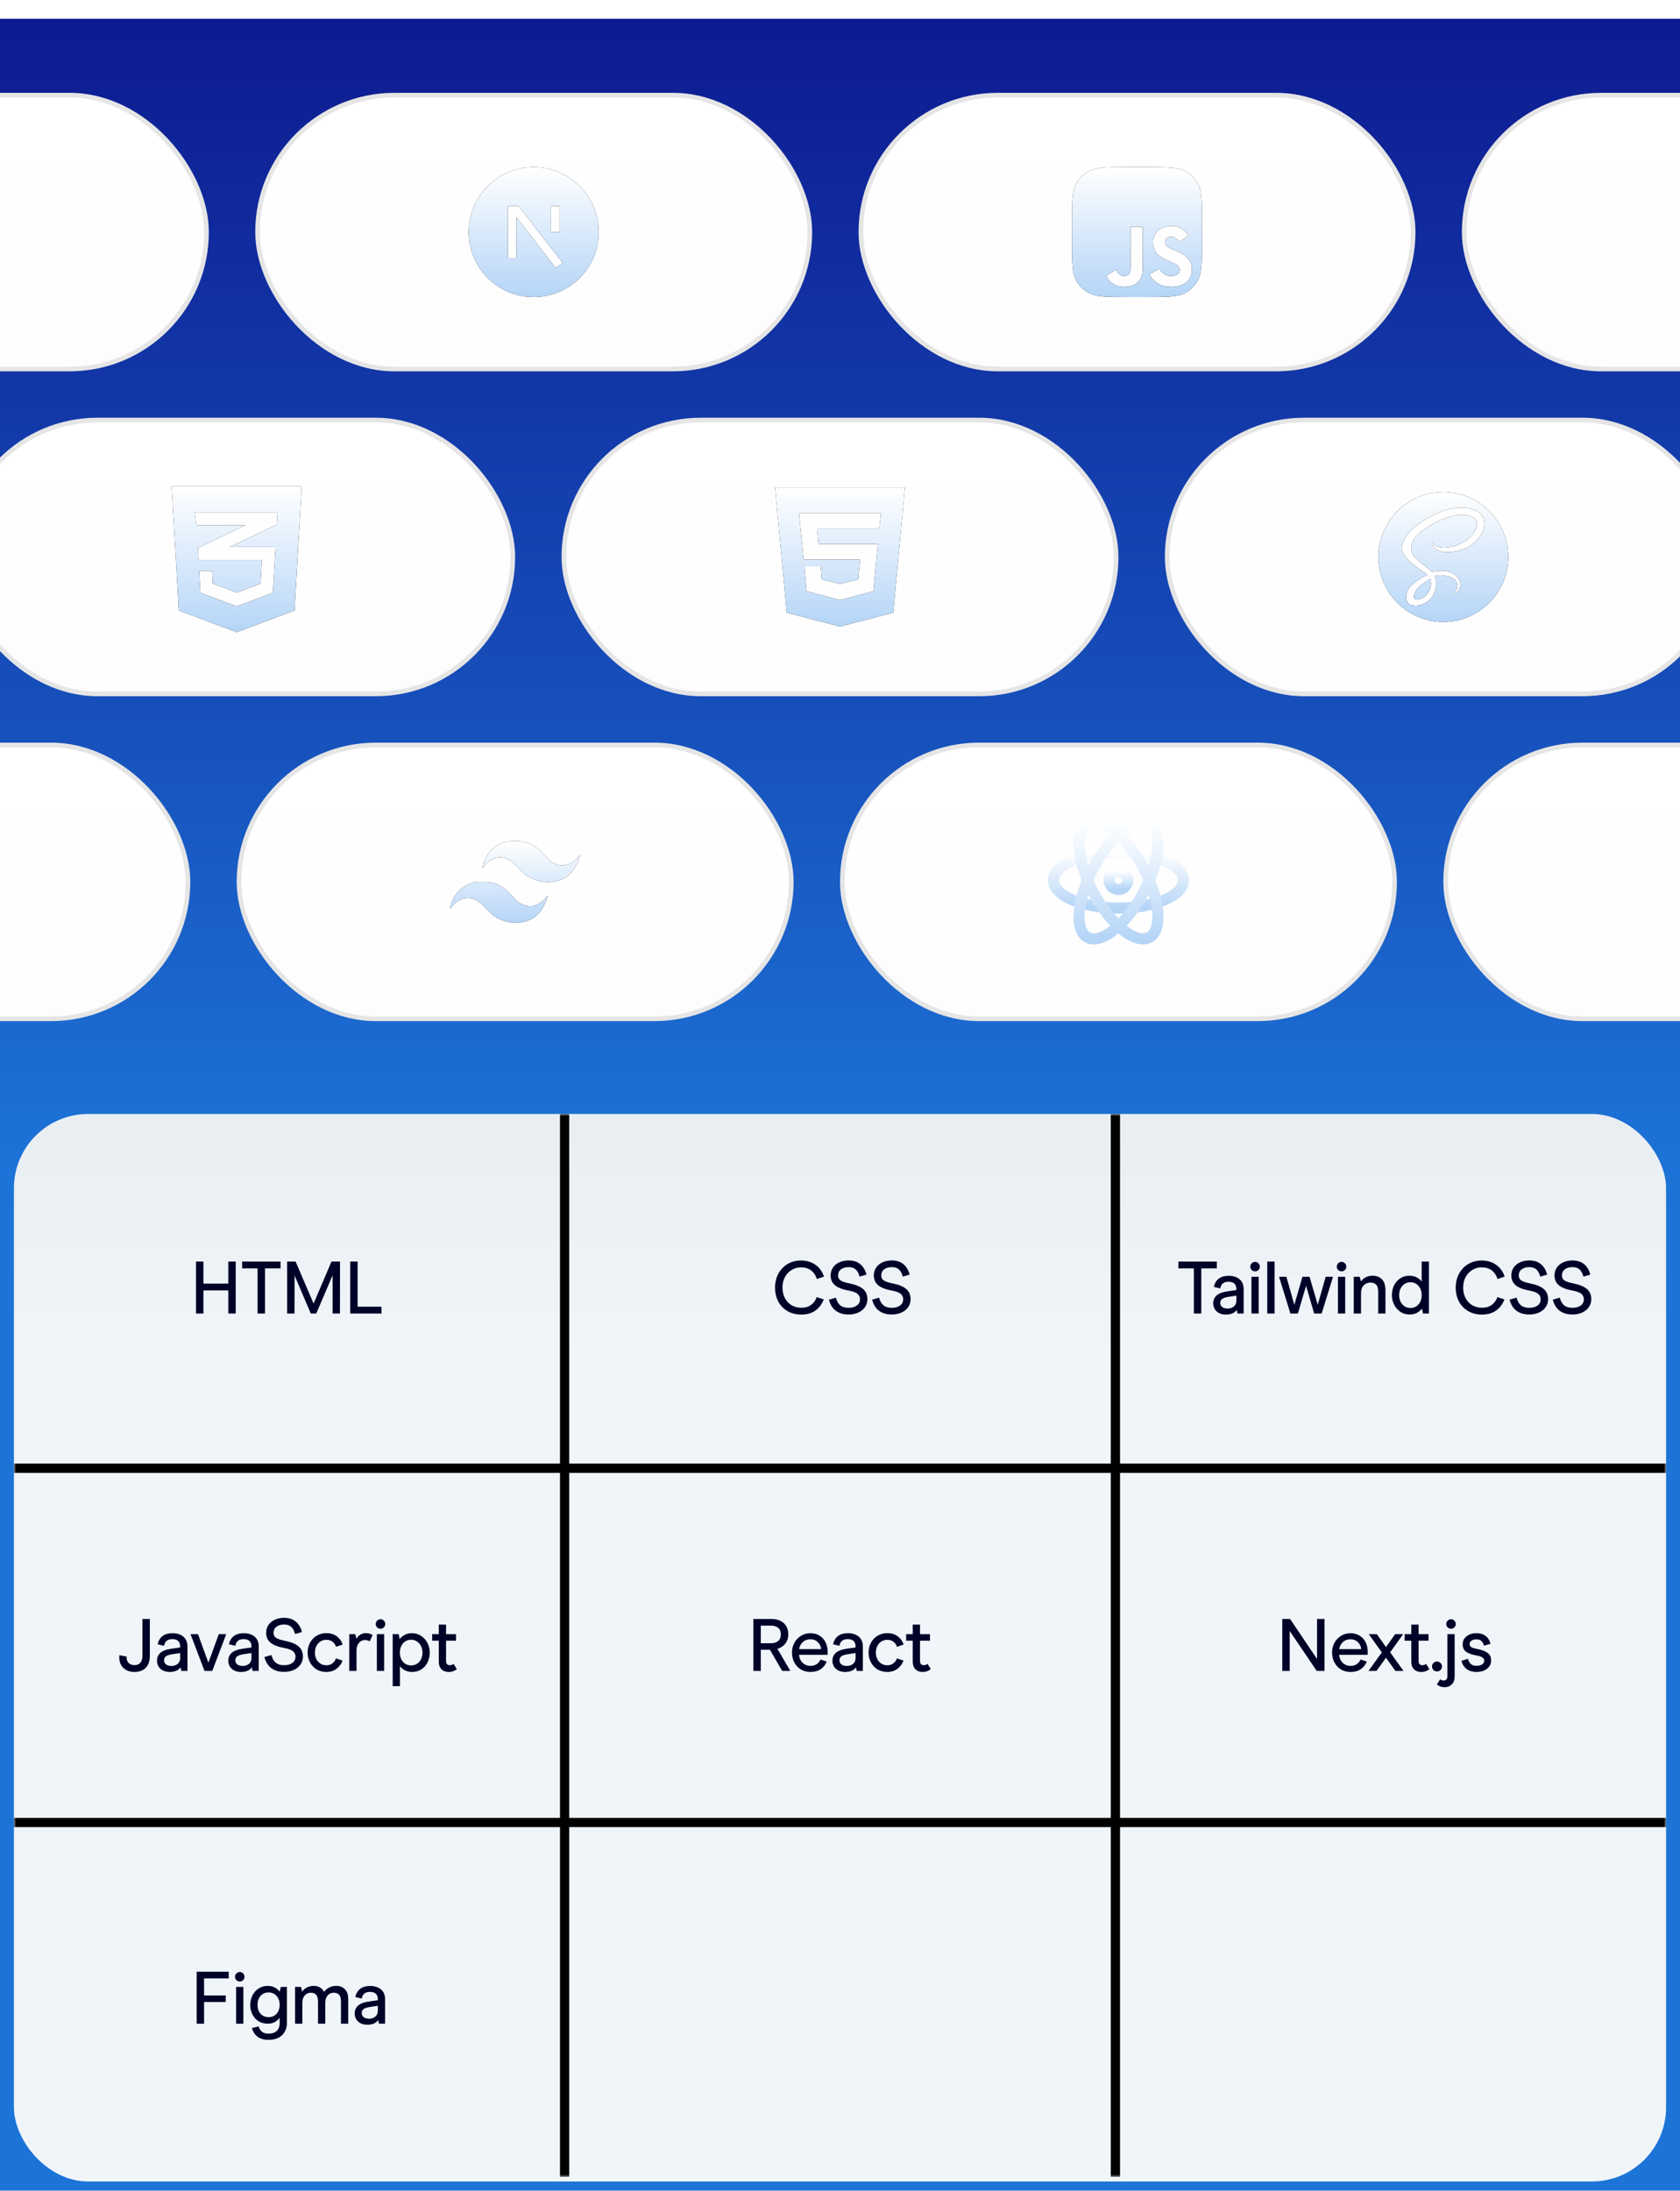 <svg width="362" height="472" viewBox="0 0 362 472" fill="none" xmlns="http://www.w3.org/2000/svg">
<g clip-path="url(#clip0_153_7)">
<g filter="url(#filter0_d_153_7)">
<rect width="362" height="472" fill="url(#paint0_linear_153_7)" fill-opacity="0.95" shape-rendering="crispEdges"/>
<rect x="-5" y="-5" width="372" height="482" stroke="white" stroke-width="10" shape-rendering="crispEdges"/>
</g>
<rect x="3" y="240" width="356" height="230" rx="16" fill="url(#paint1_linear_153_7)" fill-opacity="0.95"/>
<mask id="path-4-outside-1_153_7" maskUnits="userSpaceOnUse" x="3" y="240" width="120" height="229" fill="black">
<rect fill="white" x="3" y="240" width="120" height="229"/>
<path d="M3 269C3 252.984 15.984 240 32 240H121.667V469H32C15.984 469 3 456.016 3 440V269Z"/>
</mask>
<path d="M3 240H121.667H3ZM121.667 469H3H121.667ZM3 469V240V469ZM122.667 240V469H120.667V240H122.667Z" fill="black" style="mix-blend-mode:overlay" mask="url(#path-4-outside-1_153_7)"/>
<mask id="path-6-outside-2_153_7" maskUnits="userSpaceOnUse" x="3" y="240" width="239" height="229" fill="black">
<rect fill="white" x="3" y="240" width="239" height="229"/>
<path d="M3 269C3 252.984 15.984 240 32 240H240.34V469H32C15.984 469 3 456.016 3 440V269Z"/>
</mask>
<path d="M3 240H240.34H3ZM240.34 469H3H240.34ZM3 469V240V469ZM241.34 240V469H239.34V240H241.34Z" fill="black" style="mix-blend-mode:overlay" mask="url(#path-6-outside-2_153_7)"/>
<mask id="path-8-outside-3_153_7" maskUnits="userSpaceOnUse" x="3" y="240" width="356" height="78" fill="black">
<rect fill="white" x="3" y="240" width="356" height="78"/>
<path d="M3 269C3 252.984 15.984 240 32 240H359V316.333H3V269Z"/>
</mask>
<path d="M3 240H359H3ZM359 317.333H3V315.333H359V317.333ZM3 316.333V240V316.333ZM359 240V316.333V240Z" fill="black" style="mix-blend-mode:overlay" mask="url(#path-8-outside-3_153_7)"/>
<mask id="path-10-outside-4_153_7" maskUnits="userSpaceOnUse" x="3" y="240" width="356" height="154" fill="black">
<rect fill="white" x="3" y="240" width="356" height="154"/>
<path d="M3 269C3 252.984 15.984 240 32 240H359V392.66H3V269Z"/>
</mask>
<path d="M3 240H359H3ZM359 393.66H3V391.66H359V393.66ZM3 392.66V240V392.66ZM359 240V392.66V240Z" fill="black" style="mix-blend-mode:overlay" mask="url(#path-10-outside-4_153_7)"/>
<rect x="-8.5" y="90.5" width="119" height="59" rx="29.5" fill="url(#paint2_linear_153_7)" style="mix-blend-mode:soft-light"/>
<rect x="-8.5" y="90.5" width="119" height="59" rx="29.5" stroke="url(#paint3_linear_153_7)" style="mix-blend-mode:overlay"/>
<rect x="121.5" y="90.5" width="119" height="59" rx="29.5" fill="url(#paint4_linear_153_7)" style="mix-blend-mode:soft-light"/>
<rect x="121.5" y="90.5" width="119" height="59" rx="29.5" stroke="url(#paint5_linear_153_7)" style="mix-blend-mode:overlay"/>
<rect x="251.5" y="90.5" width="119" height="59" rx="29.5" fill="url(#paint6_linear_153_7)" style="mix-blend-mode:soft-light"/>
<rect x="251.5" y="90.5" width="119" height="59" rx="29.5" stroke="url(#paint7_linear_153_7)" style="mix-blend-mode:overlay"/>
<rect x="-74.5" y="20.5" width="119" height="59" rx="29.5" fill="url(#paint8_linear_153_7)" style="mix-blend-mode:soft-light"/>
<rect x="-74.5" y="20.5" width="119" height="59" rx="29.5" stroke="url(#paint9_linear_153_7)" style="mix-blend-mode:overlay"/>
<rect x="55.5" y="20.5" width="119" height="59" rx="29.5" fill="url(#paint10_linear_153_7)" style="mix-blend-mode:soft-light"/>
<rect x="55.5" y="20.5" width="119" height="59" rx="29.5" stroke="url(#paint11_linear_153_7)" style="mix-blend-mode:overlay"/>
<rect x="185.5" y="20.5" width="119" height="59" rx="29.5" fill="url(#paint12_linear_153_7)" style="mix-blend-mode:soft-light"/>
<rect x="185.5" y="20.5" width="119" height="59" rx="29.5" stroke="url(#paint13_linear_153_7)" style="mix-blend-mode:overlay"/>
<rect x="315.5" y="20.5" width="119" height="59" rx="29.5" fill="url(#paint14_linear_153_7)" style="mix-blend-mode:soft-light"/>
<rect x="315.5" y="20.5" width="119" height="59" rx="29.5" stroke="url(#paint15_linear_153_7)" style="mix-blend-mode:overlay"/>
<rect x="-78.5" y="160.5" width="119" height="59" rx="29.5" fill="url(#paint16_linear_153_7)" style="mix-blend-mode:soft-light"/>
<rect x="-78.5" y="160.5" width="119" height="59" rx="29.5" stroke="url(#paint17_linear_153_7)" style="mix-blend-mode:overlay"/>
<rect x="51.5" y="160.5" width="119" height="59" rx="29.5" fill="url(#paint18_linear_153_7)" style="mix-blend-mode:soft-light"/>
<rect x="51.5" y="160.5" width="119" height="59" rx="29.5" stroke="url(#paint19_linear_153_7)" style="mix-blend-mode:overlay"/>
<rect x="181.5" y="160.5" width="119" height="59" rx="29.5" fill="url(#paint20_linear_153_7)" style="mix-blend-mode:soft-light"/>
<rect x="181.5" y="160.5" width="119" height="59" rx="29.5" stroke="url(#paint21_linear_153_7)" style="mix-blend-mode:overlay"/>
<rect x="311.5" y="160.5" width="119" height="59" rx="29.5" fill="url(#paint22_linear_153_7)" style="mix-blend-mode:soft-light"/>
<rect x="311.5" y="160.5" width="119" height="59" rx="29.5" stroke="url(#paint23_linear_153_7)" style="mix-blend-mode:overlay"/>
<path d="M181 129.267L188.187 127.383L189.156 117.216H176.374L176.056 113.835H189.475L189.828 110.518H172.172L173.162 120.536H185.326L184.92 124.834L181 125.835L177.08 124.834L176.834 122.068H173.303L173.815 127.385L181 129.267ZM167 105H195L192.475 132L181 135L169.525 132L167 105Z" fill="black"/>
<path d="M181 129.267L188.187 127.383L189.156 117.216H176.374L176.056 113.835H189.475L189.828 110.518H172.172L173.162 120.536H185.326L184.92 124.834L181 125.835L177.08 124.834L176.834 122.068H173.303L173.815 127.385L181 129.267ZM167 105H195L192.475 132L181 135L169.525 132L167 105Z" fill="url(#paint24_linear_153_7)"/>
<path d="M65 104.795L63.472 131.528L51.001 136.205L38.528 131.528L37 104.795H65ZM43.021 124.924V124.93L43.181 127.705L51 130.638L58.819 127.705L59.383 117.846H49.515L59.661 112.988L59.81 110.362H41.928L42.296 113.162L51.001 113.146H52.885L42.628 118.056L42.776 120.629H56.435L56.143 125.737L51 127.663L45.856 125.734L45.8 124.774L45.715 122.988H42.918L43.021 124.924Z" fill="black"/>
<path d="M65 104.795L63.472 131.528L51.001 136.205L38.528 131.528L37 104.795H65ZM43.021 124.924V124.93L43.181 127.705L51 130.638L58.819 127.705L59.383 117.846H49.515L59.661 112.988L59.81 110.362H41.928L42.296 113.162L51.001 113.146H52.885L42.628 118.056L42.776 120.629H56.435L56.143 125.737L51 127.663L45.856 125.734L45.8 124.774L45.715 122.988H42.918L43.021 124.924Z" fill="url(#paint25_linear_153_7)"/>
<path d="M311 106C318.7 106 325 112.3 325 120C325 127.7 318.7 134 311 134C303.3 134 297 127.7 297 120C297 112.3 303.3 106 311 106ZM308.2 124.637C308.375 125.425 308.375 126.125 308.2 126.737L308.112 127C308.112 127.087 308.025 127.175 308.025 127.175C307.85 127.525 307.675 127.787 307.412 128.137C306.625 129.012 305.487 129.362 304.962 129.1C304.437 128.837 304.7 127.525 305.662 126.562C306.712 125.512 308.112 124.812 308.112 124.812L308.2 124.637ZM319.75 111.95C319.137 109.5 315.025 108.625 311.087 110.025C308.812 110.9 306.275 112.212 304.437 113.875C302.25 115.887 301.987 117.637 302.075 118.337C302.6 120.875 306.1 122.625 307.587 123.85C307.15 124.025 304 125.6 303.3 127.262C302.512 129.012 303.387 130.237 304 130.325C305.837 130.85 307.762 129.888 308.725 128.4C309.687 126.913 309.6 125.075 309.162 124.112C309.843 123.902 310.567 123.872 311.262 124.025C313.712 124.287 314.237 125.862 314.062 126.475C313.887 127.087 313.45 127.437 313.275 127.612C313.1 127.7 313.012 127.787 313.1 127.787C313.1 127.875 313.187 127.875 313.362 127.875C313.537 127.875 314.675 127.35 314.675 126.125C314.762 124.637 313.275 122.975 310.737 122.975C309.687 122.975 308.987 123.062 308.55 123.237C308.55 123.15 308.462 123.15 308.462 123.15C306.887 121.487 304 120.262 304.087 117.987C304.087 117.2 304.437 115.012 309.687 112.387C313.975 110.2 317.475 110.812 318.088 112.125C318.963 113.962 316.25 117.462 311.787 117.987C310.037 118.162 309.162 117.55 308.987 117.287C308.725 117.025 308.725 117.025 308.638 117.025C308.463 117.112 308.55 117.287 308.638 117.462C308.813 117.812 309.337 118.425 310.3 118.775C311.087 119.037 313.1 119.212 315.55 118.25C318.262 117.2 320.362 114.312 319.75 111.862V111.95Z" fill="black"/>
<path d="M311 106C318.7 106 325 112.3 325 120C325 127.7 318.7 134 311 134C303.3 134 297 127.7 297 120C297 112.3 303.3 106 311 106ZM308.2 124.637C308.375 125.425 308.375 126.125 308.2 126.737L308.112 127C308.112 127.087 308.025 127.175 308.025 127.175C307.85 127.525 307.675 127.787 307.412 128.137C306.625 129.012 305.487 129.362 304.962 129.1C304.437 128.837 304.7 127.525 305.662 126.562C306.712 125.512 308.112 124.812 308.112 124.812L308.2 124.637ZM319.75 111.95C319.137 109.5 315.025 108.625 311.087 110.025C308.812 110.9 306.275 112.212 304.437 113.875C302.25 115.887 301.987 117.637 302.075 118.337C302.6 120.875 306.1 122.625 307.587 123.85C307.15 124.025 304 125.6 303.3 127.262C302.512 129.012 303.387 130.237 304 130.325C305.837 130.85 307.762 129.888 308.725 128.4C309.687 126.913 309.6 125.075 309.162 124.112C309.843 123.902 310.567 123.872 311.262 124.025C313.712 124.287 314.237 125.862 314.062 126.475C313.887 127.087 313.45 127.437 313.275 127.612C313.1 127.7 313.012 127.787 313.1 127.787C313.1 127.875 313.187 127.875 313.362 127.875C313.537 127.875 314.675 127.35 314.675 126.125C314.762 124.637 313.275 122.975 310.737 122.975C309.687 122.975 308.987 123.062 308.55 123.237C308.55 123.15 308.462 123.15 308.462 123.15C306.887 121.487 304 120.262 304.087 117.987C304.087 117.2 304.437 115.012 309.687 112.387C313.975 110.2 317.475 110.812 318.088 112.125C318.963 113.962 316.25 117.462 311.787 117.987C310.037 118.162 309.162 117.55 308.987 117.287C308.725 117.025 308.725 117.025 308.638 117.025C308.463 117.112 308.55 117.287 308.638 117.462C308.813 117.812 309.337 118.425 310.3 118.775C311.087 119.037 313.1 119.212 315.55 118.25C318.262 117.2 320.362 114.312 319.75 111.862V111.95Z" fill="url(#paint26_linear_153_7)"/>
<path d="M242.83 36C238.314 36 236.055 36 234.389 37.003C233.411 37.592 232.592 38.411 232.003 39.389C231 41.055 231 43.314 231 47.83V52.17C231 56.686 231 58.945 232.003 60.611C232.592 61.589 233.411 62.408 234.389 62.997C236.055 64 238.314 64 242.83 64H247.17C251.686 64 253.945 64 255.611 62.997C256.589 62.408 257.408 61.589 257.997 60.611C259 58.945 259 56.686 259 52.17V47.83C259 43.314 259 41.055 257.997 39.389C257.408 38.411 256.589 37.592 255.611 37.003C253.945 36 251.686 36 247.17 36H242.83ZM246.238 57.837C246.238 60.562 244.638 61.806 242.307 61.806C240.201 61.806 238.982 60.719 238.357 59.4L240.501 58.106C240.914 58.837 241.289 59.456 242.195 59.456C243.057 59.456 243.607 59.118 243.607 57.8V48.856H246.238V57.837ZM252.462 61.806C250.018 61.806 248.437 60.644 247.668 59.118L249.812 57.881C250.375 58.8 251.112 59.481 252.406 59.481C253.493 59.481 254.194 58.937 254.194 58.181C254.194 57.281 253.481 56.962 252.275 56.431L251.619 56.15C249.719 55.344 248.463 54.325 248.463 52.181C248.463 50.206 249.969 48.706 252.313 48.706C253.988 48.706 255.188 49.287 256.051 50.812L254.001 52.125C253.551 51.319 253.063 51 252.307 51C251.539 51 251.051 51.488 251.051 52.125C251.051 52.913 251.539 53.231 252.67 53.725L253.326 54.006C255.564 54.962 256.82 55.944 256.82 58.143C256.82 60.506 254.957 61.805 252.463 61.805L252.462 61.806Z" fill="black"/>
<path d="M242.83 36C238.314 36 236.055 36 234.389 37.003C233.411 37.592 232.592 38.411 232.003 39.389C231 41.055 231 43.314 231 47.83V52.17C231 56.686 231 58.945 232.003 60.611C232.592 61.589 233.411 62.408 234.389 62.997C236.055 64 238.314 64 242.83 64H247.17C251.686 64 253.945 64 255.611 62.997C256.589 62.408 257.408 61.589 257.997 60.611C259 58.945 259 56.686 259 52.17V47.83C259 43.314 259 41.055 257.997 39.389C257.408 38.411 256.589 37.592 255.611 37.003C253.945 36 251.686 36 247.17 36H242.83ZM246.238 57.837C246.238 60.562 244.638 61.806 242.307 61.806C240.201 61.806 238.982 60.719 238.357 59.4L240.501 58.106C240.914 58.837 241.289 59.456 242.195 59.456C243.057 59.456 243.607 59.118 243.607 57.8V48.856H246.238V57.837ZM252.462 61.806C250.018 61.806 248.437 60.644 247.668 59.118L249.812 57.881C250.375 58.8 251.112 59.481 252.406 59.481C253.493 59.481 254.194 58.937 254.194 58.181C254.194 57.281 253.481 56.962 252.275 56.431L251.619 56.15C249.719 55.344 248.463 54.325 248.463 52.181C248.463 50.206 249.969 48.706 252.313 48.706C253.988 48.706 255.188 49.287 256.051 50.812L254.001 52.125C253.551 51.319 253.063 51 252.307 51C251.539 51 251.051 51.488 251.051 52.125C251.051 52.913 251.539 53.231 252.67 53.725L253.326 54.006C255.564 54.962 256.82 55.944 256.82 58.143C256.82 60.506 254.957 61.805 252.463 61.805L252.462 61.806Z" fill="url(#paint27_linear_153_7)"/>
<path d="M255 189.641C255 192.955 248.732 195.641 241 195.641C233.268 195.641 227 192.955 227 189.641C227 186.327 233.268 183.641 241 183.641C248.732 183.641 255 186.327 255 189.641Z" stroke="url(#paint28_linear_153_7)" stroke-width="2.4"/>
<path d="M234.332 201.951C237.246 203.531 242.592 199.297 246.276 192.499C249.958 185.699 250.582 178.909 247.668 177.331C244.754 175.751 239.408 179.985 235.724 186.783C232.042 193.583 231.418 200.373 234.332 201.951Z" stroke="url(#paint29_linear_153_7)" stroke-width="2.4"/>
<path d="M247.668 201.951C244.754 203.531 239.408 199.297 235.724 192.499C232.042 185.699 231.418 178.909 234.332 177.331C237.246 175.751 242.592 179.985 246.276 186.783C249.958 193.583 250.582 200.373 247.668 201.951Z" stroke="url(#paint30_linear_153_7)" stroke-width="2.4"/>
<path d="M239 189.641C239 190.171 239.211 190.68 239.586 191.055C239.961 191.43 240.47 191.641 241 191.641C241.53 191.641 242.039 191.43 242.414 191.055C242.789 190.68 243 190.171 243 189.641C243 189.11 242.789 188.601 242.414 188.226C242.039 187.851 241.53 187.641 241 187.641C240.47 187.641 239.961 187.851 239.586 188.226C239.211 188.601 239 189.11 239 189.641Z" stroke="url(#paint31_linear_153_7)" stroke-width="2.4"/>
<path d="M115 64C107.268 64 101 57.732 101 50C101 42.268 107.268 36 115 36C122.732 36 129 42.268 129 50C129 57.732 122.732 64 115 64ZM120.6 44.4H118.71V50H120.6V44.4ZM111.284 46.794L119.767 57.753L121.243 56.621L111.756 44.4H109.4V55.596H111.284V46.794Z" fill="black"/>
<path d="M115 64C107.268 64 101 57.732 101 50C101 42.268 107.268 36 115 36C122.732 36 129 42.268 129 50C129 57.732 122.732 64 115 64ZM120.6 44.4H118.71V50H120.6V44.4ZM111.284 46.794L119.767 57.753L121.243 56.621L111.756 44.4H109.4V55.596H111.284V46.794Z" fill="url(#paint32_linear_153_7)"/>
<path d="M110.695 181.206C109.052 181.184 107.459 181.768 106.22 182.845C104.98 183.923 104.181 185.419 103.975 187.049C104.372 186.371 104.93 185.802 105.599 185.39C106.268 184.978 107.028 184.737 107.812 184.687C110.177 184.687 111.976 187.448 113.073 188.309C114.121 189.137 115.359 189.69 116.675 189.919C117.991 190.147 119.343 190.044 120.608 189.618C123.408 188.724 124.716 185.607 125 184.128C123.643 186.059 121.584 187.218 119.037 185.852C117.283 184.909 115.971 181.038 110.695 181.206ZM103.72 189.969C102.078 189.946 100.484 190.529 99.245 191.606C98.005 192.684 97.206 194.18 97 195.81C97.398 195.132 97.957 194.561 98.627 194.15C99.297 193.738 100.058 193.497 100.843 193.448C103.208 193.448 105.007 196.209 106.104 197.07C107.152 197.898 108.39 198.451 109.706 198.68C111.021 198.909 112.373 198.805 113.639 198.379C116.439 197.486 117.745 194.368 118.031 192.889C116.673 194.82 114.615 195.981 112.068 194.613C110.314 193.671 109.002 189.793 103.72 189.969Z" fill="black"/>
<path d="M110.695 181.206C109.052 181.184 107.459 181.768 106.22 182.845C104.98 183.923 104.181 185.419 103.975 187.049C104.372 186.371 104.93 185.802 105.599 185.39C106.268 184.978 107.028 184.737 107.812 184.687C110.177 184.687 111.976 187.448 113.073 188.309C114.121 189.137 115.359 189.69 116.675 189.919C117.991 190.147 119.343 190.044 120.608 189.618C123.408 188.724 124.716 185.607 125 184.128C123.643 186.059 121.584 187.218 119.037 185.852C117.283 184.909 115.971 181.038 110.695 181.206ZM103.72 189.969C102.078 189.946 100.484 190.529 99.245 191.606C98.005 192.684 97.206 194.18 97 195.81C97.398 195.132 97.957 194.561 98.627 194.15C99.297 193.738 100.058 193.497 100.843 193.448C103.208 193.448 105.007 196.209 106.104 197.07C107.152 197.898 108.39 198.451 109.706 198.68C111.021 198.909 112.373 198.805 113.639 198.379C116.439 197.486 117.745 194.368 118.031 192.889C116.673 194.82 114.615 195.981 112.068 194.613C110.314 193.671 109.002 189.793 103.72 189.969Z" fill="url(#paint33_linear_153_7)"/>
<path d="M42.232 271.8H43.832V276.552H49.192V271.8H50.792V283H49.192V278.024H43.832V283H42.232V271.8ZM55.503 273.272H52.175V271.8H60.447V273.272H57.103V283H55.503V273.272ZM73.25 283H71.666V274.76L68.146 283H66.962L63.474 274.792L63.458 283H61.874V271.8H63.698L67.57 280.856L71.426 271.8H73.266L73.25 283ZM75.46 271.8H77.059V281.528H82.195V283H75.46V271.8Z" fill="#000228"/>
<path d="M172.637 283.224C171.538 283.224 170.562 282.979 169.709 282.488C168.855 281.997 168.189 281.315 167.709 280.44C167.239 279.555 167.005 278.541 167.005 277.4C167.005 276.291 167.245 275.293 167.725 274.408C168.205 273.523 168.866 272.829 169.709 272.328C170.562 271.827 171.522 271.576 172.589 271.576C173.794 271.576 174.829 271.88 175.693 272.488C176.567 273.096 177.186 273.949 177.549 275.048L176.013 275.56C175.757 274.76 175.341 274.141 174.765 273.704C174.189 273.267 173.469 273.048 172.605 273.048C171.847 273.048 171.165 273.24 170.557 273.624C169.949 273.997 169.469 274.515 169.117 275.176C168.775 275.837 168.605 276.579 168.605 277.4C168.605 278.243 168.775 278.995 169.117 279.656C169.469 280.317 169.949 280.835 170.557 281.208C171.175 281.571 171.874 281.752 172.653 281.752C173.517 281.752 174.226 281.544 174.781 281.128C175.346 280.712 175.746 280.157 175.981 279.464L177.501 279.96C177.106 280.995 176.498 281.8 175.677 282.376C174.855 282.941 173.842 283.224 172.637 283.224ZM182.857 283.208C181.748 283.208 180.831 282.941 180.105 282.408C179.38 281.864 178.884 281.064 178.617 280.008L180.121 279.576C180.313 280.323 180.628 280.877 181.065 281.24C181.503 281.592 182.1 281.768 182.857 281.768C183.583 281.768 184.169 281.608 184.617 281.288C185.076 280.968 185.305 280.509 185.305 279.912C185.305 279.464 185.14 279.091 184.809 278.792C184.489 278.483 183.849 278.237 182.889 278.056C181.609 277.832 180.639 277.464 179.977 276.952C179.316 276.429 178.985 275.709 178.985 274.792C178.985 274.152 179.151 273.587 179.481 273.096C179.823 272.605 180.287 272.227 180.873 271.96C181.46 271.693 182.121 271.56 182.857 271.56C183.881 271.56 184.713 271.827 185.353 272.36C186.004 272.893 186.452 273.645 186.697 274.616L185.209 275.048C185.049 274.376 184.783 273.869 184.409 273.528C184.036 273.176 183.519 273 182.857 273C182.175 273 181.625 273.16 181.209 273.48C180.793 273.789 180.585 274.227 180.585 274.792C180.585 275.293 180.788 275.667 181.193 275.912C181.599 276.157 182.255 276.365 183.161 276.536C184.441 276.803 185.385 277.203 185.993 277.736C186.601 278.259 186.905 278.984 186.905 279.912C186.905 280.573 186.724 281.155 186.361 281.656C186.009 282.147 185.524 282.531 184.905 282.808C184.297 283.075 183.615 283.208 182.857 283.208ZM192.162 283.208C191.053 283.208 190.136 282.941 189.41 282.408C188.685 281.864 188.189 281.064 187.922 280.008L189.426 279.576C189.618 280.323 189.933 280.877 190.37 281.24C190.808 281.592 191.405 281.768 192.162 281.768C192.888 281.768 193.474 281.608 193.922 281.288C194.381 280.968 194.61 280.509 194.61 279.912C194.61 279.464 194.445 279.091 194.114 278.792C193.794 278.483 193.154 278.237 192.194 278.056C190.914 277.832 189.944 277.464 189.282 276.952C188.621 276.429 188.29 275.709 188.29 274.792C188.29 274.152 188.456 273.587 188.786 273.096C189.128 272.605 189.592 272.227 190.178 271.96C190.765 271.693 191.426 271.56 192.162 271.56C193.186 271.56 194.018 271.827 194.658 272.36C195.309 272.893 195.757 273.645 196.002 274.616L194.514 275.048C194.354 274.376 194.088 273.869 193.714 273.528C193.341 273.176 192.824 273 192.162 273C191.48 273 190.93 273.16 190.514 273.48C190.098 273.789 189.89 274.227 189.89 274.792C189.89 275.293 190.093 275.667 190.498 275.912C190.904 276.157 191.56 276.365 192.466 276.536C193.746 276.803 194.69 277.203 195.298 277.736C195.906 278.259 196.21 278.984 196.21 279.912C196.21 280.573 196.029 281.155 195.666 281.656C195.314 282.147 194.829 282.531 194.21 282.808C193.602 283.075 192.92 283.208 192.162 283.208Z" fill="#000228"/>
<path d="M257.247 273.272H253.919V271.8H262.191V273.272H258.847V283H257.247V273.272ZM264.153 283.224C263.609 283.224 263.129 283.123 262.713 282.92C262.297 282.707 261.977 282.419 261.753 282.056C261.529 281.683 261.417 281.267 261.417 280.808C261.417 280.125 261.651 279.565 262.121 279.128C262.601 278.68 263.395 278.376 264.505 278.216L266.409 277.944V277.768C266.409 276.691 265.843 276.152 264.713 276.152C264.169 276.152 263.753 276.28 263.465 276.536C263.187 276.781 263.011 277.133 262.937 277.592L261.545 277.256C261.929 275.667 262.995 274.872 264.745 274.872C265.715 274.872 266.494 275.117 267.081 275.608C267.678 276.099 267.977 276.813 267.977 277.752V283H266.649L266.489 282.232C266.009 282.893 265.23 283.224 264.153 283.224ZM264.537 281.928C265.059 281.928 265.502 281.779 265.865 281.48C266.227 281.181 266.409 280.749 266.409 280.184V279.144L264.633 279.416C264.067 279.501 263.641 279.645 263.353 279.848C263.075 280.04 262.937 280.333 262.937 280.728C262.937 281.091 263.081 281.384 263.369 281.608C263.657 281.821 264.046 281.928 264.537 281.928ZM269.654 275.08H271.222V283H269.654V275.08ZM270.454 273.912C270.166 273.912 269.921 273.816 269.718 273.624C269.515 273.421 269.414 273.176 269.414 272.888C269.414 272.611 269.515 272.371 269.718 272.168C269.921 271.965 270.166 271.864 270.454 271.864C270.731 271.864 270.966 271.965 271.158 272.168C271.361 272.371 271.462 272.611 271.462 272.888C271.462 273.176 271.361 273.421 271.158 273.624C270.966 273.816 270.731 273.912 270.454 273.912ZM273.067 271.8H274.635V283H273.067V271.8ZM287.235 275.08L284.787 283H283.171L281.427 277.032L279.667 283H278.051L275.603 275.08H277.187L278.899 281.128L280.643 275.08H282.179L283.939 281.112L285.651 275.08H287.235ZM288.288 275.08H289.856V283H288.288V275.08ZM289.088 273.912C288.8 273.912 288.554 273.816 288.352 273.624C288.149 273.421 288.048 273.176 288.048 272.888C288.048 272.611 288.149 272.371 288.352 272.168C288.554 271.965 288.8 271.864 289.088 271.864C289.365 271.864 289.6 271.965 289.792 272.168C289.994 272.371 290.096 272.611 290.096 272.888C290.096 273.176 289.994 273.421 289.792 273.624C289.6 273.816 289.365 273.912 289.088 273.912ZM291.7 275.08H292.996L293.236 276.088C293.844 275.267 294.682 274.856 295.748 274.856C296.623 274.856 297.306 275.117 297.796 275.64C298.287 276.163 298.532 276.957 298.532 278.024V283H296.964V278.296C296.964 277.571 296.815 277.064 296.516 276.776C296.218 276.477 295.802 276.328 295.268 276.328C294.703 276.328 294.228 276.531 293.844 276.936C293.46 277.331 293.268 277.88 293.268 278.584V283H291.7V275.08ZM303.727 283.208C302.991 283.208 302.329 283.016 301.743 282.632C301.167 282.237 300.719 281.72 300.399 281.08C300.079 280.44 299.919 279.757 299.919 279.032C299.919 278.285 300.068 277.597 300.367 276.968C300.676 276.328 301.119 275.816 301.695 275.432C302.271 275.048 302.943 274.856 303.711 274.856C304.297 274.856 304.815 274.973 305.263 275.208C305.711 275.443 306.068 275.741 306.335 276.104V271.8H307.903V283H306.607L306.399 281.928C306.132 282.291 305.775 282.595 305.327 282.84C304.879 283.085 304.345 283.208 303.727 283.208ZM303.919 281.8C304.633 281.8 305.215 281.544 305.663 281.032C306.111 280.509 306.335 279.843 306.335 279.032C306.335 278.221 306.111 277.56 305.663 277.048C305.215 276.525 304.633 276.264 303.919 276.264C303.449 276.264 303.028 276.381 302.655 276.616C302.292 276.851 302.004 277.181 301.791 277.608C301.588 278.024 301.487 278.499 301.487 279.032C301.487 279.555 301.588 280.029 301.791 280.456C302.004 280.872 302.292 281.203 302.655 281.448C303.028 281.683 303.449 281.8 303.919 281.8ZM319.306 283.224C318.207 283.224 317.231 282.979 316.378 282.488C315.525 281.997 314.858 281.315 314.378 280.44C313.909 279.555 313.674 278.541 313.674 277.4C313.674 276.291 313.914 275.293 314.394 274.408C314.874 273.523 315.535 272.829 316.378 272.328C317.231 271.827 318.191 271.576 319.258 271.576C320.463 271.576 321.498 271.88 322.362 272.488C323.237 273.096 323.855 273.949 324.218 275.048L322.682 275.56C322.426 274.76 322.01 274.141 321.434 273.704C320.858 273.267 320.138 273.048 319.274 273.048C318.517 273.048 317.834 273.24 317.226 273.624C316.618 273.997 316.138 274.515 315.786 275.176C315.445 275.837 315.274 276.579 315.274 277.4C315.274 278.243 315.445 278.995 315.786 279.656C316.138 280.317 316.618 280.835 317.226 281.208C317.845 281.571 318.543 281.752 319.322 281.752C320.186 281.752 320.895 281.544 321.45 281.128C322.015 280.712 322.415 280.157 322.65 279.464L324.17 279.96C323.775 280.995 323.167 281.8 322.346 282.376C321.525 282.941 320.511 283.224 319.306 283.224ZM329.527 283.208C328.417 283.208 327.5 282.941 326.775 282.408C326.049 281.864 325.553 281.064 325.287 280.008L326.791 279.576C326.983 280.323 327.297 280.877 327.735 281.24C328.172 281.592 328.769 281.768 329.527 281.768C330.252 281.768 330.839 281.608 331.287 281.288C331.745 280.968 331.975 280.509 331.975 279.912C331.975 279.464 331.809 279.091 331.479 278.792C331.159 278.483 330.519 278.237 329.559 278.056C328.279 277.832 327.308 277.464 326.647 276.952C325.985 276.429 325.655 275.709 325.655 274.792C325.655 274.152 325.82 273.587 326.151 273.096C326.492 272.605 326.956 272.227 327.543 271.96C328.129 271.693 328.791 271.56 329.527 271.56C330.551 271.56 331.383 271.827 332.023 272.36C332.673 272.893 333.121 273.645 333.367 274.616L331.879 275.048C331.719 274.376 331.452 273.869 331.079 273.528C330.705 273.176 330.188 273 329.527 273C328.844 273 328.295 273.16 327.879 273.48C327.463 273.789 327.255 274.227 327.255 274.792C327.255 275.293 327.457 275.667 327.863 275.912C328.268 276.157 328.924 276.365 329.831 276.536C331.111 276.803 332.055 277.203 332.663 277.736C333.271 278.259 333.575 278.984 333.575 279.912C333.575 280.573 333.393 281.155 333.031 281.656C332.679 282.147 332.193 282.531 331.575 282.808C330.967 283.075 330.284 283.208 329.527 283.208ZM338.832 283.208C337.722 283.208 336.805 282.941 336.08 282.408C335.354 281.864 334.858 281.064 334.592 280.008L336.096 279.576C336.288 280.323 336.602 280.877 337.04 281.24C337.477 281.592 338.074 281.768 338.832 281.768C339.557 281.768 340.144 281.608 340.592 281.288C341.05 280.968 341.28 280.509 341.28 279.912C341.28 279.464 341.114 279.091 340.784 278.792C340.464 278.483 339.824 278.237 338.864 278.056C337.584 277.832 336.613 277.464 335.952 276.952C335.29 276.429 334.96 275.709 334.96 274.792C334.96 274.152 335.125 273.587 335.456 273.096C335.797 272.605 336.261 272.227 336.848 271.96C337.434 271.693 338.096 271.56 338.832 271.56C339.856 271.56 340.688 271.827 341.328 272.36C341.978 272.893 342.426 273.645 342.672 274.616L341.184 275.048C341.024 274.376 340.757 273.869 340.384 273.528C340.01 273.176 339.493 273 338.832 273C338.149 273 337.6 273.16 337.184 273.48C336.768 273.789 336.56 274.227 336.56 274.792C336.56 275.293 336.762 275.667 337.168 275.912C337.573 276.157 338.229 276.365 339.136 276.536C340.416 276.803 341.36 277.203 341.968 277.736C342.576 278.259 342.88 278.984 342.88 279.912C342.88 280.573 342.698 281.155 342.336 281.656C341.984 282.147 341.498 282.531 340.88 282.808C340.272 283.075 339.589 283.208 338.832 283.208Z" fill="#000228"/>
<path d="M28.973 360.224C28.024 360.224 27.245 359.952 26.637 359.408C26.04 358.853 25.73 358.117 25.709 357.2V356.608L27.277 356.896V357.072C27.277 357.573 27.426 357.979 27.725 358.288C28.024 358.597 28.44 358.752 28.973 358.752C29.528 358.752 29.949 358.581 30.237 358.24C30.536 357.888 30.685 357.403 30.685 356.784V348.8H32.285V356.736C32.285 357.877 31.986 358.747 31.389 359.344C30.802 359.931 29.997 360.224 28.973 360.224ZM36.567 360.224C36.023 360.224 35.543 360.123 35.127 359.92C34.711 359.707 34.391 359.419 34.167 359.056C33.943 358.683 33.831 358.267 33.831 357.808C33.831 357.125 34.066 356.565 34.535 356.128C35.015 355.68 35.81 355.376 36.919 355.216L38.823 354.944V354.768C38.823 353.691 38.258 353.152 37.127 353.152C36.583 353.152 36.167 353.28 35.879 353.536C35.602 353.781 35.426 354.133 35.351 354.592L33.959 354.256C34.343 352.667 35.41 351.872 37.159 351.872C38.13 351.872 38.908 352.117 39.495 352.608C40.092 353.099 40.391 353.813 40.391 354.752V360H39.063L38.903 359.232C38.423 359.893 37.644 360.224 36.567 360.224ZM36.951 358.928C37.474 358.928 37.916 358.779 38.279 358.48C38.642 358.181 38.823 357.749 38.823 357.184V356.144L37.047 356.416C36.482 356.501 36.055 356.645 35.767 356.848C35.49 357.04 35.351 357.333 35.351 357.728C35.351 358.091 35.495 358.384 35.783 358.608C36.071 358.821 36.46 358.928 36.951 358.928ZM48.744 352.08L45.736 360H44.072L41.048 352.08H42.664L44.904 358.224L47.144 352.08H48.744ZM51.927 360.224C51.383 360.224 50.903 360.123 50.487 359.92C50.071 359.707 49.751 359.419 49.527 359.056C49.303 358.683 49.191 358.267 49.191 357.808C49.191 357.125 49.426 356.565 49.895 356.128C50.375 355.68 51.17 355.376 52.279 355.216L54.183 354.944V354.768C54.183 353.691 53.618 353.152 52.487 353.152C51.943 353.152 51.527 353.28 51.239 353.536C50.962 353.781 50.786 354.133 50.711 354.592L49.319 354.256C49.703 352.667 50.77 351.872 52.519 351.872C53.49 351.872 54.268 352.117 54.855 352.608C55.452 353.099 55.751 353.813 55.751 354.752V360H54.423L54.263 359.232C53.783 359.893 53.004 360.224 51.927 360.224ZM52.311 358.928C52.834 358.928 53.276 358.779 53.639 358.48C54.002 358.181 54.183 357.749 54.183 357.184V356.144L52.407 356.416C51.842 356.501 51.415 356.645 51.127 356.848C50.85 357.04 50.711 357.333 50.711 357.728C50.711 358.091 50.855 358.384 51.143 358.608C51.431 358.821 51.82 358.928 52.311 358.928ZM61.22 360.208C60.111 360.208 59.194 359.941 58.468 359.408C57.743 358.864 57.247 358.064 56.98 357.008L58.484 356.576C58.676 357.323 58.991 357.877 59.428 358.24C59.866 358.592 60.463 358.768 61.22 358.768C61.946 358.768 62.532 358.608 62.98 358.288C63.439 357.968 63.668 357.509 63.668 356.912C63.668 356.464 63.503 356.091 63.172 355.792C62.852 355.483 62.212 355.237 61.252 355.056C59.972 354.832 59.002 354.464 58.34 353.952C57.679 353.429 57.348 352.709 57.348 351.792C57.348 351.152 57.514 350.587 57.844 350.096C58.186 349.605 58.65 349.227 59.236 348.96C59.823 348.693 60.484 348.56 61.22 348.56C62.244 348.56 63.076 348.827 63.716 349.36C64.367 349.893 64.815 350.645 65.06 351.616L63.572 352.048C63.412 351.376 63.146 350.869 62.772 350.528C62.399 350.176 61.882 350 61.22 350C60.538 350 59.988 350.16 59.572 350.48C59.156 350.789 58.948 351.227 58.948 351.792C58.948 352.293 59.151 352.667 59.556 352.912C59.962 353.157 60.618 353.365 61.524 353.536C62.804 353.803 63.748 354.203 64.356 354.736C64.964 355.259 65.268 355.984 65.268 356.912C65.268 357.573 65.087 358.155 64.724 358.656C64.372 359.147 63.887 359.531 63.268 359.808C62.66 360.075 61.978 360.208 61.22 360.208ZM70.333 360.224C69.523 360.224 68.808 360.037 68.189 359.664C67.581 359.28 67.112 358.768 66.781 358.128C66.451 357.488 66.285 356.795 66.285 356.048C66.285 355.291 66.451 354.592 66.781 353.952C67.123 353.312 67.597 352.805 68.205 352.432C68.824 352.048 69.533 351.856 70.333 351.856C71.208 351.856 71.949 352.08 72.557 352.528C73.165 352.976 73.592 353.573 73.837 354.32L72.397 354.8C72.248 354.331 71.992 353.963 71.629 353.696C71.267 353.429 70.835 353.296 70.333 353.296C69.853 353.296 69.427 353.413 69.053 353.648C68.68 353.883 68.387 354.213 68.173 354.64C67.96 355.056 67.853 355.525 67.853 356.048C67.853 356.571 67.96 357.04 68.173 357.456C68.387 357.872 68.68 358.197 69.053 358.432C69.427 358.667 69.853 358.784 70.333 358.784C70.824 358.784 71.251 358.651 71.613 358.384C71.976 358.117 72.237 357.755 72.397 357.296L73.821 357.776C73.544 358.512 73.101 359.104 72.493 359.552C71.896 360 71.176 360.224 70.333 360.224ZM75.255 352.08H76.551L76.791 353.072C76.983 352.731 77.255 352.443 77.607 352.208C77.97 351.973 78.386 351.856 78.855 351.856C79.165 351.856 79.442 351.899 79.687 351.984C79.933 352.059 80.13 352.149 80.279 352.256L79.671 353.632C79.575 353.557 79.437 353.493 79.255 353.44C79.085 353.376 78.882 353.344 78.647 353.344C78.125 353.344 77.687 353.552 77.335 353.968C76.994 354.373 76.823 354.923 76.823 355.616V360H75.255V352.08ZM81.203 352.08H82.771V360H81.203V352.08ZM82.003 350.912C81.715 350.912 81.469 350.816 81.267 350.624C81.064 350.421 80.963 350.176 80.963 349.888C80.963 349.611 81.064 349.371 81.267 349.168C81.469 348.965 81.715 348.864 82.003 348.864C82.28 348.864 82.515 348.965 82.707 349.168C82.909 349.371 83.011 349.611 83.011 349.888C83.011 350.176 82.909 350.421 82.707 350.624C82.515 350.816 82.28 350.912 82.003 350.912ZM88.791 351.872C89.527 351.872 90.183 352.069 90.759 352.464C91.346 352.848 91.799 353.36 92.119 354C92.439 354.64 92.599 355.323 92.599 356.048C92.599 356.795 92.445 357.488 92.135 358.128C91.837 358.757 91.399 359.264 90.823 359.648C90.247 360.032 89.575 360.224 88.807 360.224C88.221 360.224 87.703 360.107 87.255 359.872C86.807 359.637 86.45 359.339 86.183 358.976V363.28H84.615V352.08H85.911L86.119 353.152C86.386 352.789 86.743 352.485 87.191 352.24C87.639 351.995 88.173 351.872 88.791 351.872ZM88.599 353.28C87.885 353.28 87.298 353.541 86.839 354.064C86.391 354.587 86.167 355.248 86.167 356.048C86.167 356.859 86.391 357.525 86.839 358.048C87.298 358.56 87.885 358.816 88.599 358.816C89.058 358.816 89.474 358.699 89.847 358.464C90.221 358.229 90.509 357.904 90.711 357.488C90.925 357.061 91.031 356.581 91.031 356.048C91.031 355.525 90.925 355.056 90.711 354.64C90.509 354.213 90.221 353.883 89.847 353.648C89.474 353.403 89.058 353.28 88.599 353.28ZM96.642 360.224C96.023 360.224 95.517 360.032 95.122 359.648C94.738 359.253 94.546 358.715 94.546 358.032V353.488H93.122V352.08H94.546V350.016H96.114V352.08H98.258V353.488H96.114V357.84C96.114 358.459 96.391 358.768 96.946 358.768C97.255 358.768 97.511 358.667 97.714 358.464L98.434 359.584C98.296 359.744 98.072 359.888 97.762 360.016C97.463 360.155 97.09 360.224 96.642 360.224Z" fill="#000228"/>
<path d="M42.372 424.8H49.284V426.24H43.972V429.92H48.644V431.328H43.972V436H42.372V424.8ZM50.877 428.08H52.446V436H50.877V428.08ZM51.678 426.912C51.389 426.912 51.144 426.816 50.941 426.624C50.739 426.421 50.638 426.176 50.638 425.888C50.638 425.611 50.739 425.371 50.941 425.168C51.144 424.965 51.389 424.864 51.678 424.864C51.955 424.864 52.19 424.965 52.382 425.168C52.584 425.371 52.685 425.611 52.685 425.888C52.685 426.176 52.584 426.421 52.382 426.624C52.19 426.816 51.955 426.912 51.678 426.912ZM57.858 439.488C56.877 439.488 56.087 439.259 55.49 438.8C54.903 438.341 54.498 437.723 54.274 436.944L55.746 436.592C56.013 437.627 56.717 438.144 57.858 438.144C58.637 438.144 59.229 437.947 59.634 437.552C60.05 437.157 60.258 436.603 60.258 435.888V434.704C60.034 435.067 59.698 435.376 59.25 435.632C58.802 435.877 58.279 436 57.682 436C56.914 436 56.247 435.819 55.682 435.456C55.117 435.083 54.679 434.587 54.37 433.968C54.071 433.349 53.922 432.677 53.922 431.952C53.922 431.227 54.077 430.555 54.386 429.936C54.695 429.307 55.133 428.805 55.698 428.432C56.274 428.048 56.93 427.856 57.666 427.856C58.285 427.856 58.807 427.979 59.234 428.224C59.671 428.459 60.013 428.757 60.258 429.12L60.514 428.08H61.826V435.856C61.826 436.539 61.677 437.152 61.378 437.696C61.09 438.251 60.647 438.688 60.05 439.008C59.463 439.328 58.733 439.488 57.858 439.488ZM57.89 434.592C58.583 434.592 59.149 434.352 59.586 433.872C60.034 433.381 60.258 432.741 60.258 431.952C60.258 431.152 60.034 430.507 59.586 430.016C59.149 429.515 58.578 429.264 57.874 429.264C57.17 429.264 56.594 429.515 56.146 430.016C55.709 430.507 55.49 431.152 55.49 431.952C55.49 432.741 55.709 433.381 56.146 433.872C56.594 434.352 57.175 434.592 57.89 434.592ZM63.579 428.08H64.875L65.099 429.088C65.377 428.704 65.723 428.405 66.139 428.192C66.566 427.968 67.051 427.856 67.595 427.856C68.15 427.856 68.614 427.979 68.987 428.224C69.361 428.459 69.638 428.768 69.819 429.152C70.107 428.757 70.475 428.443 70.923 428.208C71.371 427.973 71.883 427.856 72.459 427.856C73.227 427.856 73.846 428.096 74.315 428.576C74.795 429.056 75.035 429.776 75.035 430.736V436H73.467V431.232C73.467 430.539 73.334 430.048 73.067 429.76C72.801 429.472 72.417 429.328 71.915 429.328C71.393 429.328 70.955 429.52 70.603 429.904C70.262 430.288 70.091 430.827 70.091 431.52V436H68.523V431.232C68.523 429.963 68.011 429.328 66.987 429.328C66.465 429.328 66.027 429.52 65.675 429.904C65.323 430.288 65.147 430.827 65.147 431.52V436H63.579V428.08ZM79.159 436.224C78.615 436.224 78.135 436.123 77.719 435.92C77.303 435.707 76.983 435.419 76.759 435.056C76.535 434.683 76.423 434.267 76.423 433.808C76.423 433.125 76.657 432.565 77.127 432.128C77.607 431.68 78.401 431.376 79.511 431.216L81.415 430.944V430.768C81.415 429.691 80.849 429.152 79.719 429.152C79.175 429.152 78.759 429.28 78.471 429.536C78.193 429.781 78.017 430.133 77.943 430.592L76.551 430.256C76.935 428.667 78.001 427.872 79.751 427.872C80.721 427.872 81.5 428.117 82.087 428.608C82.684 429.099 82.983 429.813 82.983 430.752V436H81.655L81.495 435.232C81.015 435.893 80.236 436.224 79.159 436.224ZM79.543 434.928C80.065 434.928 80.508 434.779 80.871 434.48C81.233 434.181 81.415 433.749 81.415 433.184V432.144L79.639 432.416C79.073 432.501 78.647 432.645 78.359 432.848C78.081 433.04 77.943 433.333 77.943 433.728C77.943 434.091 78.087 434.384 78.375 434.608C78.663 434.821 79.052 434.928 79.543 434.928Z" fill="#000228"/>
<path d="M162.333 348.8H166.205C166.984 348.8 167.645 348.944 168.189 349.232C168.744 349.509 169.16 349.899 169.437 350.4C169.714 350.891 169.853 351.445 169.853 352.064C169.853 352.917 169.629 353.616 169.181 354.16C168.733 354.693 168.178 355.051 167.517 355.232L170.301 360H168.541L165.901 355.44H163.933V360H162.333V348.8ZM166.173 354.032C166.813 354.032 167.32 353.867 167.693 353.536C168.066 353.205 168.253 352.736 168.253 352.128C168.253 351.499 168.061 351.029 167.677 350.72C167.293 350.4 166.781 350.24 166.141 350.24H163.933V354.032H166.173ZM172.176 356.528C172.208 356.955 172.325 357.349 172.528 357.712C172.741 358.075 173.029 358.368 173.392 358.592C173.755 358.805 174.165 358.912 174.624 358.912C175.179 358.912 175.643 358.779 176.016 358.512C176.4 358.235 176.656 357.909 176.784 357.536L178.128 357.968C177.893 358.629 177.477 359.173 176.88 359.6C176.283 360.016 175.531 360.224 174.624 360.224C173.856 360.224 173.168 360.043 172.56 359.68C171.963 359.307 171.493 358.8 171.152 358.16C170.821 357.52 170.656 356.811 170.656 356.032C170.656 355.264 170.827 354.565 171.168 353.936C171.52 353.296 171.995 352.795 172.592 352.432C173.2 352.059 173.872 351.872 174.608 351.872C175.355 351.872 176.005 352.043 176.56 352.384C177.125 352.715 177.563 353.184 177.872 353.792C178.181 354.4 178.336 355.104 178.336 355.904V356.528H172.176ZM176.928 355.296C176.885 354.731 176.656 354.24 176.24 353.824C175.835 353.397 175.296 353.184 174.624 353.184C173.952 353.184 173.403 353.387 172.976 353.792C172.549 354.197 172.288 354.699 172.192 355.296H176.928ZM182.103 360.224C181.559 360.224 181.079 360.123 180.663 359.92C180.247 359.707 179.927 359.419 179.703 359.056C179.479 358.683 179.367 358.267 179.367 357.808C179.367 357.125 179.602 356.565 180.071 356.128C180.551 355.68 181.346 355.376 182.455 355.216L184.359 354.944V354.768C184.359 353.691 183.794 353.152 182.663 353.152C182.119 353.152 181.703 353.28 181.415 353.536C181.138 353.781 180.962 354.133 180.887 354.592L179.495 354.256C179.879 352.667 180.946 351.872 182.695 351.872C183.666 351.872 184.445 352.117 185.031 352.608C185.629 353.099 185.927 353.813 185.927 354.752V360H184.599L184.439 359.232C183.959 359.893 183.181 360.224 182.103 360.224ZM182.487 358.928C183.01 358.928 183.453 358.779 183.815 358.48C184.178 358.181 184.359 357.749 184.359 357.184V356.144L182.583 356.416C182.018 356.501 181.591 356.645 181.303 356.848C181.026 357.04 180.887 357.333 180.887 357.728C180.887 358.091 181.031 358.384 181.319 358.608C181.607 358.821 181.997 358.928 182.487 358.928ZM191.205 360.224C190.394 360.224 189.679 360.037 189.061 359.664C188.453 359.28 187.983 358.768 187.653 358.128C187.322 357.488 187.157 356.795 187.157 356.048C187.157 355.291 187.322 354.592 187.653 353.952C187.994 353.312 188.469 352.805 189.077 352.432C189.695 352.048 190.405 351.856 191.205 351.856C192.079 351.856 192.821 352.08 193.429 352.528C194.037 352.976 194.463 353.573 194.709 354.32L193.269 354.8C193.119 354.331 192.863 353.963 192.501 353.696C192.138 353.429 191.706 353.296 191.205 353.296C190.725 353.296 190.298 353.413 189.925 353.648C189.551 353.883 189.258 354.213 189.045 354.64C188.831 355.056 188.725 355.525 188.725 356.048C188.725 356.571 188.831 357.04 189.045 357.456C189.258 357.872 189.551 358.197 189.925 358.432C190.298 358.667 190.725 358.784 191.205 358.784C191.695 358.784 192.122 358.651 192.485 358.384C192.847 358.117 193.109 357.755 193.269 357.296L194.693 357.776C194.415 358.512 193.973 359.104 193.365 359.552C192.767 360 192.047 360.224 191.205 360.224ZM198.77 360.224C198.152 360.224 197.645 360.032 197.25 359.648C196.866 359.253 196.674 358.715 196.674 358.032V353.488H195.25V352.08H196.674V350.016H198.242V352.08H200.386V353.488H198.242V357.84C198.242 358.459 198.52 358.768 199.074 358.768C199.384 358.768 199.64 358.667 199.842 358.464L200.562 359.584C200.424 359.744 200.2 359.888 199.89 360.016C199.592 360.155 199.218 360.224 198.77 360.224Z" fill="#000228"/>
<path d="M276.302 348.8H277.982L283.79 357.424V348.8H285.406V360H283.726L277.902 351.392V360H276.302V348.8ZM288.551 356.528C288.583 356.955 288.7 357.349 288.903 357.712C289.116 358.075 289.404 358.368 289.767 358.592C290.129 358.805 290.54 358.912 290.999 358.912C291.553 358.912 292.017 358.779 292.391 358.512C292.775 358.235 293.031 357.909 293.159 357.536L294.503 357.968C294.268 358.629 293.852 359.173 293.255 359.6C292.657 360.016 291.905 360.224 290.999 360.224C290.231 360.224 289.543 360.043 288.935 359.68C288.337 359.307 287.868 358.8 287.527 358.16C287.196 357.52 287.031 356.811 287.031 356.032C287.031 355.264 287.201 354.565 287.543 353.936C287.895 353.296 288.369 352.795 288.967 352.432C289.575 352.059 290.247 351.872 290.983 351.872C291.729 351.872 292.38 352.043 292.935 352.384C293.5 352.715 293.937 353.184 294.247 353.792C294.556 354.4 294.711 355.104 294.711 355.904V356.528H288.551ZM293.303 355.296C293.26 354.731 293.031 354.24 292.615 353.824C292.209 353.397 291.671 353.184 290.999 353.184C290.327 353.184 289.777 353.387 289.351 353.792C288.924 354.197 288.663 354.699 288.567 355.296H293.303ZM300.681 360L298.649 357.152L296.601 360H294.873L297.753 356.016L294.937 352.08H296.681L298.649 354.864L300.617 352.08H302.345L299.545 356L302.425 360H300.681ZM306.199 360.224C305.581 360.224 305.074 360.032 304.679 359.648C304.295 359.253 304.103 358.715 304.103 358.032V353.488H302.679V352.08H304.103V350.016H305.671V352.08H307.815V353.488H305.671V357.84C305.671 358.459 305.949 358.768 306.503 358.768C306.813 358.768 307.069 358.667 307.271 358.464L307.991 359.584C307.853 359.744 307.629 359.888 307.319 360.016C307.021 360.155 306.647 360.224 306.199 360.224ZM309.639 360.112C309.34 360.112 309.084 360.011 308.871 359.808C308.668 359.595 308.567 359.339 308.567 359.04C308.567 358.741 308.668 358.491 308.871 358.288C309.084 358.075 309.34 357.968 309.639 357.968C309.937 357.968 310.188 358.075 310.391 358.288C310.604 358.491 310.711 358.741 310.711 359.04C310.711 359.339 310.604 359.595 310.391 359.808C310.188 360.011 309.937 360.112 309.639 360.112ZM311.33 363.504C310.903 363.504 310.546 363.44 310.258 363.312C309.959 363.184 309.746 363.045 309.618 362.896L310.338 361.776C310.509 361.968 310.754 362.064 311.074 362.064C311.607 362.064 311.874 361.744 311.874 361.104V352.08H313.442V361.28C313.442 361.952 313.239 362.491 312.834 362.896C312.439 363.301 311.938 363.504 311.33 363.504ZM312.674 350.912C312.386 350.912 312.141 350.816 311.938 350.624C311.735 350.421 311.634 350.176 311.634 349.888C311.634 349.611 311.735 349.371 311.938 349.168C312.141 348.965 312.386 348.864 312.674 348.864C312.951 348.864 313.186 348.965 313.378 349.168C313.581 349.371 313.682 349.611 313.682 349.888C313.682 350.176 313.581 350.421 313.378 350.624C313.186 350.816 312.951 350.912 312.674 350.912ZM318.164 360.224C317.31 360.224 316.606 360.021 316.052 359.616C315.497 359.2 315.113 358.603 314.9 357.824L316.308 357.392C316.436 357.84 316.633 358.203 316.9 358.48C317.177 358.757 317.598 358.896 318.164 358.896C318.654 358.896 319.049 358.8 319.348 358.608C319.657 358.405 319.812 358.133 319.812 357.792C319.812 357.536 319.7 357.317 319.476 357.136C319.252 356.944 318.809 356.789 318.148 356.672C317.209 356.501 316.478 356.245 315.956 355.904C315.433 355.552 315.172 355.008 315.172 354.272C315.172 353.557 315.449 352.981 316.004 352.544C316.569 352.096 317.289 351.872 318.164 351.872C318.964 351.872 319.62 352.075 320.132 352.48C320.654 352.875 320.996 353.435 321.156 354.16L319.764 354.56C319.668 354.155 319.492 353.829 319.236 353.584C318.99 353.328 318.633 353.2 318.164 353.2C317.652 353.2 317.273 353.301 317.028 353.504C316.782 353.696 316.66 353.931 316.66 354.208C316.66 354.517 316.804 354.752 317.092 354.912C317.38 355.061 317.822 355.189 318.42 355.296C319.358 355.477 320.073 355.755 320.564 356.128C321.054 356.491 321.3 357.04 321.3 357.776C321.3 358.245 321.166 358.667 320.9 359.04C320.633 359.413 320.26 359.707 319.78 359.92C319.3 360.123 318.761 360.224 318.164 360.224Z" fill="#000228"/>
</g>
<defs>
<filter id="filter0_d_153_7" x="-18" y="-14" width="398" height="508" filterUnits="userSpaceOnUse" color-interpolation-filters="sRGB">
<feFlood flood-opacity="0" result="BackgroundImageFix"/>
<feColorMatrix in="SourceAlpha" type="matrix" values="0 0 0 0 0 0 0 0 0 0 0 0 0 0 0 0 0 0 127 0" result="hardAlpha"/>
<feOffset dy="4"/>
<feGaussianBlur stdDeviation="4"/>
<feComposite in2="hardAlpha" operator="out"/>
<feColorMatrix type="matrix" values="0 0 0 0 0 0 0 0 0 0 0 0 0 0 0 0 0 0 0.05 0"/>
<feBlend mode="normal" in2="BackgroundImageFix" result="effect1_dropShadow_153_7"/>
<feBlend mode="normal" in="SourceGraphic" in2="effect1_dropShadow_153_7" result="shape"/>
</filter>
<linearGradient id="paint0_linear_153_7" x1="181" y1="0" x2="181" y2="472" gradientUnits="userSpaceOnUse">
<stop stop-color="#000E8A"/>
<stop offset="0.529" stop-color="#116CD5"/>
</linearGradient>
<linearGradient id="paint1_linear_153_7" x1="181" y1="240" x2="181" y2="470" gradientUnits="userSpaceOnUse">
<stop stop-color="#F4F4F4"/>
<stop offset="0.245" stop-color="#FCFCFC"/>
</linearGradient>
<linearGradient id="paint2_linear_153_7" x1="51" y1="90" x2="51" y2="150" gradientUnits="userSpaceOnUse">
<stop stop-color="white"/>
<stop offset="1" stop-color="#FDFDFD"/>
</linearGradient>
<linearGradient id="paint3_linear_153_7" x1="51" y1="90" x2="51" y2="150" gradientUnits="userSpaceOnUse">
<stop stop-color="#E5E5E5"/>
<stop offset="1" stop-color="#E5E5E5"/>
</linearGradient>
<linearGradient id="paint4_linear_153_7" x1="181" y1="90" x2="181" y2="150" gradientUnits="userSpaceOnUse">
<stop stop-color="white"/>
<stop offset="1" stop-color="#FDFDFD"/>
</linearGradient>
<linearGradient id="paint5_linear_153_7" x1="181" y1="90" x2="181" y2="150" gradientUnits="userSpaceOnUse">
<stop stop-color="#E5E5E5"/>
<stop offset="1" stop-color="#E5E5E5"/>
</linearGradient>
<linearGradient id="paint6_linear_153_7" x1="311" y1="90" x2="311" y2="150" gradientUnits="userSpaceOnUse">
<stop stop-color="white"/>
<stop offset="1" stop-color="#FDFDFD"/>
</linearGradient>
<linearGradient id="paint7_linear_153_7" x1="311" y1="90" x2="311" y2="150" gradientUnits="userSpaceOnUse">
<stop stop-color="#E5E5E5"/>
<stop offset="1" stop-color="#E5E5E5"/>
</linearGradient>
<linearGradient id="paint8_linear_153_7" x1="-15" y1="20" x2="-15" y2="80" gradientUnits="userSpaceOnUse">
<stop stop-color="white"/>
<stop offset="1" stop-color="#FDFDFD"/>
</linearGradient>
<linearGradient id="paint9_linear_153_7" x1="-15" y1="20" x2="-15" y2="80" gradientUnits="userSpaceOnUse">
<stop stop-color="#E5E5E5"/>
<stop offset="1" stop-color="#E5E5E5"/>
</linearGradient>
<linearGradient id="paint10_linear_153_7" x1="115" y1="20" x2="115" y2="80" gradientUnits="userSpaceOnUse">
<stop stop-color="white"/>
<stop offset="1" stop-color="#FDFDFD"/>
</linearGradient>
<linearGradient id="paint11_linear_153_7" x1="115" y1="20" x2="115" y2="80" gradientUnits="userSpaceOnUse">
<stop stop-color="#E5E5E5"/>
<stop offset="1" stop-color="#E5E5E5"/>
</linearGradient>
<linearGradient id="paint12_linear_153_7" x1="245" y1="20" x2="245" y2="80" gradientUnits="userSpaceOnUse">
<stop stop-color="white"/>
<stop offset="1" stop-color="#FDFDFD"/>
</linearGradient>
<linearGradient id="paint13_linear_153_7" x1="245" y1="20" x2="245" y2="80" gradientUnits="userSpaceOnUse">
<stop stop-color="#E5E5E5"/>
<stop offset="1" stop-color="#E5E5E5"/>
</linearGradient>
<linearGradient id="paint14_linear_153_7" x1="375" y1="20" x2="375" y2="80" gradientUnits="userSpaceOnUse">
<stop stop-color="white"/>
<stop offset="1" stop-color="#FDFDFD"/>
</linearGradient>
<linearGradient id="paint15_linear_153_7" x1="375" y1="20" x2="375" y2="80" gradientUnits="userSpaceOnUse">
<stop stop-color="#E5E5E5"/>
<stop offset="1" stop-color="#E5E5E5"/>
</linearGradient>
<linearGradient id="paint16_linear_153_7" x1="-19" y1="160" x2="-19" y2="220" gradientUnits="userSpaceOnUse">
<stop stop-color="white"/>
<stop offset="1" stop-color="#FDFDFD"/>
</linearGradient>
<linearGradient id="paint17_linear_153_7" x1="-19" y1="160" x2="-19" y2="220" gradientUnits="userSpaceOnUse">
<stop stop-color="#E5E5E5"/>
<stop offset="1" stop-color="#E5E5E5"/>
</linearGradient>
<linearGradient id="paint18_linear_153_7" x1="111" y1="160" x2="111" y2="220" gradientUnits="userSpaceOnUse">
<stop stop-color="white"/>
<stop offset="1" stop-color="#FDFDFD"/>
</linearGradient>
<linearGradient id="paint19_linear_153_7" x1="111" y1="160" x2="111" y2="220" gradientUnits="userSpaceOnUse">
<stop stop-color="#E5E5E5"/>
<stop offset="1" stop-color="#E5E5E5"/>
</linearGradient>
<linearGradient id="paint20_linear_153_7" x1="241" y1="160" x2="241" y2="220" gradientUnits="userSpaceOnUse">
<stop stop-color="white"/>
<stop offset="1" stop-color="#FDFDFD"/>
</linearGradient>
<linearGradient id="paint21_linear_153_7" x1="241" y1="160" x2="241" y2="220" gradientUnits="userSpaceOnUse">
<stop stop-color="#E5E5E5"/>
<stop offset="1" stop-color="#E5E5E5"/>
</linearGradient>
<linearGradient id="paint22_linear_153_7" x1="371" y1="160" x2="371" y2="220" gradientUnits="userSpaceOnUse">
<stop stop-color="white"/>
<stop offset="1" stop-color="#FDFDFD"/>
</linearGradient>
<linearGradient id="paint23_linear_153_7" x1="371" y1="160" x2="371" y2="220" gradientUnits="userSpaceOnUse">
<stop stop-color="#E5E5E5"/>
<stop offset="1" stop-color="#E5E5E5"/>
</linearGradient>
<linearGradient id="paint24_linear_153_7" x1="181" y1="105" x2="181" y2="135" gradientUnits="userSpaceOnUse">
<stop stop-color="white"/>
<stop offset="1" stop-color="#B5D5F7"/>
</linearGradient>
<linearGradient id="paint25_linear_153_7" x1="51" y1="104.795" x2="51" y2="136.205" gradientUnits="userSpaceOnUse">
<stop stop-color="white"/>
<stop offset="1" stop-color="#B5D5F7"/>
</linearGradient>
<linearGradient id="paint26_linear_153_7" x1="311" y1="106" x2="311" y2="134" gradientUnits="userSpaceOnUse">
<stop stop-color="white"/>
<stop offset="1" stop-color="#B5D5F7"/>
</linearGradient>
<linearGradient id="paint27_linear_153_7" x1="245" y1="36" x2="245" y2="64" gradientUnits="userSpaceOnUse">
<stop stop-color="white"/>
<stop offset="1" stop-color="#B5D5F7"/>
</linearGradient>
<linearGradient id="paint28_linear_153_7" x1="241" y1="183.641" x2="241" y2="195.641" gradientUnits="userSpaceOnUse">
<stop stop-color="white"/>
<stop offset="1" stop-color="#B5D5F7"/>
</linearGradient>
<linearGradient id="paint29_linear_153_7" x1="241" y1="177" x2="241" y2="202.281" gradientUnits="userSpaceOnUse">
<stop stop-color="white"/>
<stop offset="1" stop-color="#B5D5F7"/>
</linearGradient>
<linearGradient id="paint30_linear_153_7" x1="241" y1="177" x2="241" y2="202.281" gradientUnits="userSpaceOnUse">
<stop stop-color="white"/>
<stop offset="1" stop-color="#B5D5F7"/>
</linearGradient>
<linearGradient id="paint31_linear_153_7" x1="241" y1="187.641" x2="241" y2="191.641" gradientUnits="userSpaceOnUse">
<stop stop-color="white"/>
<stop offset="1" stop-color="#B5D5F7"/>
</linearGradient>
<linearGradient id="paint32_linear_153_7" x1="115" y1="36" x2="115" y2="64" gradientUnits="userSpaceOnUse">
<stop stop-color="white"/>
<stop offset="1" stop-color="#B5D5F7"/>
</linearGradient>
<linearGradient id="paint33_linear_153_7" x1="111" y1="181.201" x2="111" y2="198.798" gradientUnits="userSpaceOnUse">
<stop stop-color="white"/>
<stop offset="1" stop-color="#B5D5F7"/>
</linearGradient>
<clipPath id="clip0_153_7">
<rect width="362" height="472" fill="white"/>
</clipPath>
</defs>
</svg>
